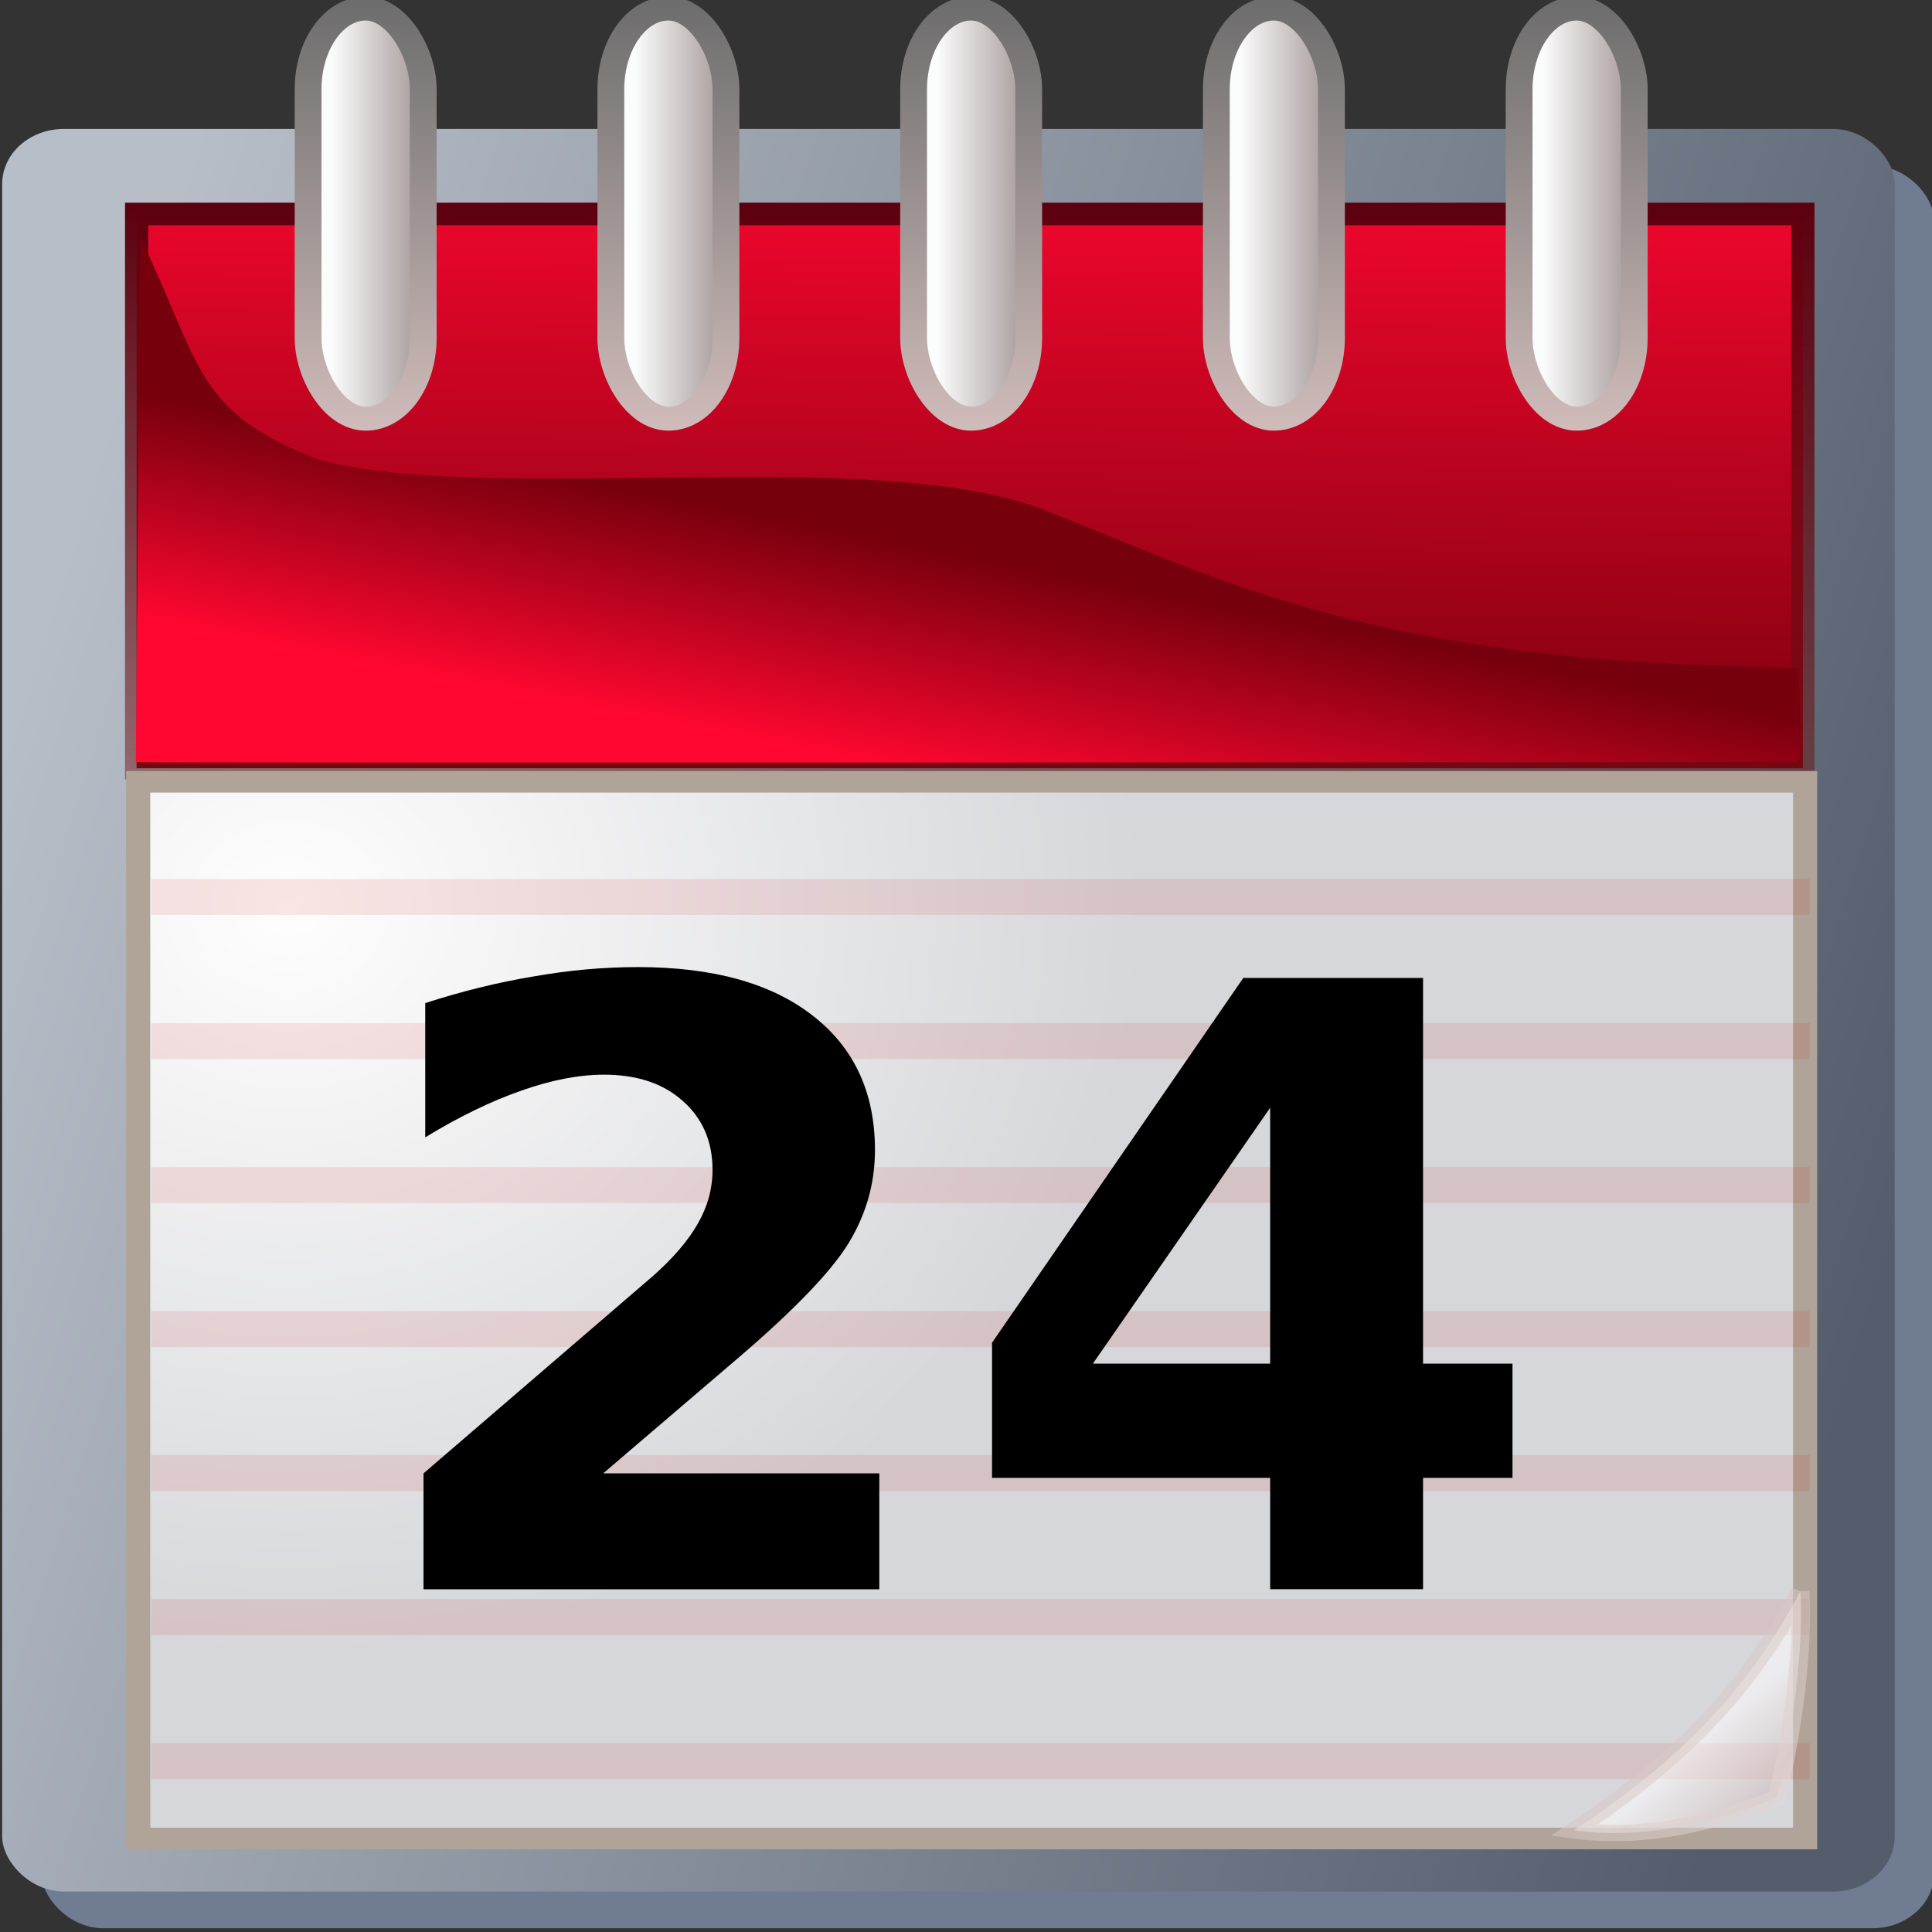 <?xml version="1.0" encoding="UTF-8" standalone="no"?>
<!-- Created with Inkscape (http://www.inkscape.org/) -->

<svg
   xmlns:dc="http://purl.org/dc/elements/1.1/"
   xmlns:cc="http://creativecommons.org/ns#"
   xmlns:rdf="http://www.w3.org/1999/02/22-rdf-syntax-ns#"
   xmlns:svg="http://www.w3.org/2000/svg"
   xmlns="http://www.w3.org/2000/svg"
   xmlns:xlink="http://www.w3.org/1999/xlink"
   xmlns:sodipodi="http://sodipodi.sourceforge.net/DTD/sodipodi-0.dtd"
   xmlns:inkscape="http://www.inkscape.org/namespaces/inkscape"
   width="32"
   height="32"
   id="svg17730"
   version="1.1"
   inkscape:version="0.91 r13725"
   viewBox="0 0 32 32">
  <rect x="0" y="0" width="32" height="32" fill="#333333" stroke="none"/>
  <defs
     id="defs17732">
    <linearGradient
       id="linearGradient22279">
      <stop
         id="stop22281"
         offset="0"
         style="stop-color:#ffffff;stop-opacity:1" />
      <stop
         id="stop22283"
         offset="1"
         style="stop-color:#000000;stop-opacity:1" />
    </linearGradient>
    <linearGradient
       id="linearGradient22117-5">
      <stop
         id="stop22119-5"
         offset="0"
         style="stop-color:#fffffd;stop-opacity:0" />
      <stop
         id="stop30873-1"
         offset="0.316"
         style="stop-color:#fffaff;stop-opacity:0.844;" />
      <stop
         id="stop22121-7"
         offset="1"
         style="stop-color:#fffbfb;stop-opacity:0" />
    </linearGradient>
    <linearGradient
       id="linearGradient23119-5">
      <stop
         id="stop24106-4-2"
         offset="0"
         style="stop-color:#2b2b2b;stop-opacity:0.672" />
      <stop
         id="stop30885-7"
         offset="0.285"
         style="stop-color:#000000;stop-opacity:0.586" />
      <stop
         id="stop23123-6"
         offset="1"
         style="stop-color:#333333;stop-opacity:0" />
    </linearGradient>
    <linearGradient
       id="linearGradient32103-2">
      <stop
         id="stop32105-3"
         offset="0"
         style="stop-color:#000000;stop-opacity:0.523" />
      <stop
         id="stop32107-2"
         offset="1"
         style="stop-color:#ffffff;stop-opacity:0.78" />
    </linearGradient>
    <filter
       style="color-interpolation-filters:sRGB"
       x="-0.421"
       width="1.842"
       y="-0.247"
       height="1.493"
       id="filter5747-2">
      <feGaussianBlur
         inkscape:collect="always"
         stdDeviation="0.562"
         id="feGaussianBlur5749-1" />
    </filter>
    <linearGradient
       id="linearGradient10095-5">
      <stop
         style="stop-color:#ffffff;stop-opacity:0.546;"
         offset="0"
         id="stop10097-6" />
      <stop
         style="stop-color:#ffffff;stop-opacity:0;"
         offset="1"
         id="stop10099-1" />
    </linearGradient>
    <linearGradient
       id="linearGradient11344">
      <stop
         id="stop11346"
         offset="0"
         style="stop-color:#ffffff;stop-opacity:1" />
      <stop
         style="stop-color:#f8f8f8;stop-opacity:1"
         offset="0.5"
         id="stop11348" />
      <stop
         id="stop11350"
         offset="1"
         style="stop-color:#6796df;stop-opacity:1;" />
    </linearGradient>
    <linearGradient
       id="linearGradient11189">
      <stop
         id="stop11191"
         offset="0"
         style="stop-color:#ff1010;stop-opacity:1;" />
      <stop
         id="stop11193"
         offset="1"
         style="stop-color:#ff8e8e;stop-opacity:1;" />
    </linearGradient>
    <linearGradient
       id="linearGradient2304-6">
      <stop
         id="stop2306-1"
         offset="0"
         style="stop-color:#babdb6" />
      <stop
         id="stop2308-6"
         offset="1"
         style="stop-color:#ffffff;stop-opacity:1;" />
    </linearGradient>
    <linearGradient
       id="linearGradient11469">
      <stop
         style="stop-color:#cccccc;stop-opacity:1"
         offset="0"
         id="stop11471" />
      <stop
         style="stop-color:#ffffff;stop-opacity:1;"
         offset="1"
         id="stop11473" />
    </linearGradient>
    <linearGradient
       id="linearGradient9385">
      <stop
         style="stop-color:#009f00;stop-opacity:1"
         offset="0"
         id="stop9387" />
      <stop
         style="stop-color:#60ff60;stop-opacity:1"
         offset="1"
         id="stop9389" />
    </linearGradient>
    <linearGradient
       id="linearGradient4568">
      <stop
         style="stop-color:#00ff00;stop-opacity:1;"
         offset="0"
         id="stop4570" />
      <stop
         style="stop-color:#226122;stop-opacity:1;"
         offset="1"
         id="stop4572" />
    </linearGradient>
    <linearGradient
       id="linearGradient7819-9">
      <stop
         style="stop-color:#ffffff;stop-opacity:1"
         offset="0"
         id="stop7821-9" />
      <stop
         style="stop-color:#b9150a;stop-opacity:1"
         offset="1"
         id="stop7823-2" />
    </linearGradient>
    <filter
       id="filter8252">
      <feGaussianBlur
         inkscape:collect="always"
         stdDeviation="0.614"
         id="feGaussianBlur8254" />
    </filter>
    <linearGradient
       id="linearGradient22117">
      <stop
         id="stop22119"
         offset="0"
         style="stop-color:#fffffd;stop-opacity:0" />
      <stop
         id="stop30873"
         offset="0.316"
         style="stop-color:#fffab3;stop-opacity:0.844" />
      <stop
         id="stop22121"
         offset="1"
         style="stop-color:#fffbfb;stop-opacity:0" />
    </linearGradient>
    <filter
       x="-0.421"
       width="1.842"
       y="-0.247"
       height="1.493"
       id="filter5747">
      <feGaussianBlur
         inkscape:collect="always"
         stdDeviation="0.562"
         id="feGaussianBlur5749" />
    </filter>
    <linearGradient
       inkscape:collect="always"
       xlink:href="#linearGradient31540-7-9"
       id="linearGradient13518-8"
       gradientUnits="userSpaceOnUse"
       gradientTransform="matrix(0.318,0,0,0.304,-442.319,132.712)"
       x1="-33.818"
       y1="36.486"
       x2="14.182"
       y2="50.55" />
    <linearGradient
       id="linearGradient31540-7-9">
      <stop
         style="stop-color:#b7bec8;stop-opacity:1"
         offset="0"
         id="stop31542-4-3" />
      <stop
         style="stop-color:#535d6c;stop-opacity:1"
         offset="1"
         id="stop31544-0-4" />
    </linearGradient>
    <linearGradient
       inkscape:collect="always"
       xlink:href="#linearGradient30703-7-6"
       id="linearGradient13513-4"
       gradientUnits="userSpaceOnUse"
       gradientTransform="matrix(0.325,0,0,0.298,-509.485,117.629)"
       x1="195.927"
       y1="88.996"
       x2="196.207"
       y2="70.698" />
    <linearGradient
       id="linearGradient30703-7-6">
      <stop
         style="stop-color:#77000d;stop-opacity:1;"
         offset="0"
         id="stop30705-1-0" />
      <stop
         style="stop-color:#ff0731;stop-opacity:1;"
         offset="1"
         id="stop30707-1-6" />
    </linearGradient>
    <linearGradient
       inkscape:collect="always"
       xlink:href="#linearGradient30709-4-1"
       id="linearGradient13515-6"
       gradientUnits="userSpaceOnUse"
       gradientTransform="matrix(0.325,0,0,0.298,-509.485,117.629)"
       x1="195.927"
       y1="72.996"
       x2="195.927"
       y2="103.625" />
    <linearGradient
       id="linearGradient30709-4-1">
      <stop
         style="stop-color:#5c000f;stop-opacity:1;"
         offset="0"
         id="stop30711-5-8" />
      <stop
         style="stop-color: rgb(124, 31, 22); stop-opacity: 0;"
         offset="1"
         id="stop30713-5-4" />
    </linearGradient>
    <linearGradient
       inkscape:collect="always"
       xlink:href="#linearGradient30703-7-6"
       id="linearGradient13510-9"
       gradientUnits="userSpaceOnUse"
       gradientTransform="matrix(0.325,0,0,0.298,-509.485,117.674)"
       x1="197.998"
       y1="82.763"
       x2="196.694"
       y2="88.711" />
    <radialGradient
       inkscape:collect="always"
       xlink:href="#linearGradient3216-2-3"
       id="radialGradient55015-6"
       gradientUnits="userSpaceOnUse"
       gradientTransform="matrix(0,0.989,-1.012,0,343.811,-116.139)"
       cx="196.921"
       cy="132.309"
       fx="196.921"
       fy="132.309"
       r="21" />
    <linearGradient
       id="linearGradient3216-2-3"
       inkscape:collect="always">
      <stop
         id="stop3218-7-7"
         offset="0"
         style="stop-color: rgb(255, 254, 254); stop-opacity: 1;" />
      <stop
         id="stop3220-6-8"
         offset="1"
         style="stop-color: rgb(213, 215, 218); stop-opacity: 1;" />
    </linearGradient>
    <linearGradient
       inkscape:collect="always"
       xlink:href="#linearGradient18230-4-2"
       id="linearGradient55017-8"
       gradientUnits="userSpaceOnUse"
       gradientTransform="translate(-34.405,9.158)"
       x1="281.202"
       y1="94.043"
       x2="279.567"
       y2="92.452" />
    <linearGradient
       id="linearGradient18230-4-2">
      <stop
         id="stop18232-2-9"
         offset="0"
         style="stop-color: rgb(208, 188, 186); stop-opacity: 1;" />
      <stop
         id="stop18234-3-1"
         offset="1"
         style="stop-color: rgb(254, 253, 253); stop-opacity: 1;" />
    </linearGradient>
    <linearGradient
       inkscape:collect="always"
       xlink:href="#linearGradient18230-4-2"
       id="linearGradient55019-3"
       gradientUnits="userSpaceOnUse"
       gradientTransform="translate(29.5,-14)"
       x1="213.297"
       y1="113.866"
       x2="223.511"
       y2="122.703" />
    <linearGradient
       inkscape:collect="always"
       xlink:href="#linearGradient15958-1-8"
       id="linearGradient55021-9"
       gradientUnits="userSpaceOnUse"
       gradientTransform="matrix(1.078,0,0,1.075,-55.113,33.894)"
       x1="221.624"
       y1="35.012"
       x2="219.232"
       y2="35.012" />
    <linearGradient
       id="linearGradient15958-1-8">
      <stop
         id="stop15960-6-4"
         offset="0"
         style="stop-color: rgb(151, 136, 136); stop-opacity: 1;" />
      <stop
         id="stop15962-8-0"
         offset="1"
         style="stop-color: rgb(251, 252, 252); stop-opacity: 1;" />
    </linearGradient>
    <linearGradient
       inkscape:collect="always"
       xlink:href="#linearGradient15966-7-6"
       id="linearGradient55023-7"
       gradientUnits="userSpaceOnUse"
       gradientTransform="translate(-68.059,38.978)"
       x1="250.114"
       y1="38.571"
       x2="250.114"
       y2="26.507" />
    <linearGradient
       id="linearGradient15966-7-6">
      <stop
         id="stop15968-6-3"
         offset="0"
         style="stop-color: rgb(208, 188, 186); stop-opacity: 1;" />
      <stop
         id="stop15970-1-6"
         offset="1"
         style="stop-color: rgb(108, 108, 108); stop-opacity: 1;" />
    </linearGradient>
    <linearGradient
       inkscape:collect="always"
       xlink:href="#linearGradient15958-1-8"
       id="linearGradient55025-1"
       gradientUnits="userSpaceOnUse"
       gradientTransform="matrix(1.078,0,0,1.075,-47.594,33.894)"
       x1="221.624"
       y1="35.012"
       x2="219.232"
       y2="35.012" />
    <linearGradient
       inkscape:collect="always"
       xlink:href="#linearGradient15966-7-6"
       id="linearGradient55027-5"
       gradientUnits="userSpaceOnUse"
       gradientTransform="translate(-60.54,38.978)"
       x1="250.114"
       y1="38.571"
       x2="250.114"
       y2="26.507" />
    <linearGradient
       inkscape:collect="always"
       xlink:href="#linearGradient15958-1-8"
       id="linearGradient55029-4"
       gradientUnits="userSpaceOnUse"
       gradientTransform="matrix(1.078,0,0,1.075,-40.075,33.894)"
       x1="221.624"
       y1="35.012"
       x2="219.232"
       y2="35.012" />
    <linearGradient
       inkscape:collect="always"
       xlink:href="#linearGradient15966-7-6"
       id="linearGradient55031-2"
       gradientUnits="userSpaceOnUse"
       gradientTransform="translate(-53.02,38.978)"
       x1="250.114"
       y1="38.571"
       x2="250.114"
       y2="26.507" />
    <linearGradient
       inkscape:collect="always"
       xlink:href="#linearGradient15958-1-8"
       id="linearGradient55033-0"
       gradientUnits="userSpaceOnUse"
       gradientTransform="matrix(1.078,0,0,1.075,-32.555,33.894)"
       x1="221.624"
       y1="35.012"
       x2="219.232"
       y2="35.012" />
    <linearGradient
       inkscape:collect="always"
       xlink:href="#linearGradient15966-7-6"
       id="linearGradient55035-9"
       gradientUnits="userSpaceOnUse"
       gradientTransform="translate(-45.501,38.978)"
       x1="250.114"
       y1="38.571"
       x2="250.114"
       y2="26.507" />
    <linearGradient
       inkscape:collect="always"
       xlink:href="#linearGradient15958-1-8"
       id="linearGradient55037-3"
       gradientUnits="userSpaceOnUse"
       gradientTransform="matrix(1.078,0,0,1.075,-25.036,33.894)"
       x1="221.624"
       y1="35.012"
       x2="219.232"
       y2="35.012" />
    <linearGradient
       inkscape:collect="always"
       xlink:href="#linearGradient15966-7-6"
       id="linearGradient55039-7"
       gradientUnits="userSpaceOnUse"
       gradientTransform="translate(-37.982,38.978)"
       x1="250.114"
       y1="38.571"
       x2="250.114"
       y2="26.507" />
  </defs>
  <sodipodi:namedview
     id="base"
     pagecolor="#ffffff"
     bordercolor="#666666"
     borderopacity="1.0"
     inkscape:pageopacity="0.0"
     inkscape:pageshadow="2"
     inkscape:zoom="10.786181"
     inkscape:cx="11.783834"
     inkscape:cy="17.911778"
     inkscape:current-layer="layer1"
     showgrid="true"
     inkscape:grid-bbox="true"
     inkscape:document-units="px"
     inkscape:window-width="1082"
     inkscape:window-height="748"
     inkscape:window-x="781"
     inkscape:window-y="129"
     inkscape:window-maximized="0" />
  <g
     id="layer1"
     inkscape:label="Layer 1"
     inkscape:groupmode="layer"
     transform="translate(0,16)">
    <g
       transform="matrix(2.052,0,0,2,929.758,-291.402)"
       id="g13842-2"
       inkscape:export-filename="F:\LiberKey\MyDocuments\Freeplane\FreePlane_radna_mapa\Sys_icons\Clock\calendar_red.png"
       inkscape:export-xdpi="90"
       inkscape:export-ydpi="90">
      <rect
         ry="0.456"
         y="139.073"
         x="-452.763"
         height="14.597"
         width="15.276"
         id="rect2221-3-6"
         style="fill:#6f7c91;fill-opacity:1;stroke:none"
         rx="0.497" />
      <rect
         ry="0.456"
         y="138.769"
         x="-453.081"
         height="14.597"
         width="15.276"
         id="rect3194-3-0"
         style="fill:url(#linearGradient13518-8);fill-opacity:1;stroke:none"
         rx="0.497" />
      <rect
         y="139.473"
         x="-451.996"
         height="4.59"
         width="13.45"
         id="rect3212-4-1"
         style="fill:url(#linearGradient13513-4);fill-opacity:1;stroke:url(#linearGradient13515-6);stroke-width:0.187;stroke-linecap:round;stroke-linejoin:miter;stroke-miterlimit:4;stroke-dasharray:none;stroke-dashoffset:0;stroke-opacity:1" />
      <path
         inkscape:connector-curvature="0"
         sodipodi:nodetypes="ccccccc"
         id="rect5193-1-6"
         d="m -451.965,139.669 -0.037,4.343 c 0.104,0.01 13.373,-1.3e-4 13.41,0 0.031,1.1e-4 0.032,-0.209 0.011,-0.782 -3.438,-0.037 -4.594,-0.704 -6.132,-1.323 -1.392,-0.517 -4.377,-0.025 -5.787,-0.391 -1.036,-0.398 -0.965,-0.786 -1.465,-1.847 z"
         style="fill:url(#linearGradient13510-9);fill-opacity:1;stroke:none" />
      <g
         transform="matrix(0.325,0,0,0.298,-518.99,121.785)"
         id="g3403-1-5">
        <g
           id="g3392-3-7">
          <rect
             y="75.136"
             x="206.175"
             height="29.366"
             width="41.4"
             id="rect3214-8-5"
             style="fill:url(#radialGradient55015-6);fill-opacity:1;stroke:#afa497;stroke-width:0.6;stroke-linecap:round;stroke-linejoin:miter;stroke-miterlimit:4;stroke-dasharray:none;stroke-dashoffset:0;stroke-opacity:1" />
          <g
             transform="matrix(1,0,0,0.999,-20.881,-12.446)"
             id="g11086-7-4">
            <path
               style="fill:none;stroke:#c60002;stroke-width:1px;stroke-linecap:butt;stroke-linejoin:miter;stroke-opacity:0.101"
               d="m 227.379,90.874 41.189,0"
               id="path9134-4-1"
               inkscape:connector-curvature="0" />
            <path
               style="fill:none;stroke:#c60002;stroke-width:1px;stroke-linecap:butt;stroke-linejoin:miter;stroke-opacity:0.101"
               d="m 227.379,94.881 41.189,0"
               id="path9136-2-2"
               inkscape:connector-curvature="0" />
            <path
               style="fill:none;stroke:#c60002;stroke-width:1px;stroke-linecap:butt;stroke-linejoin:miter;stroke-opacity:0.101"
               d="m 227.379,114.915 41.189,0"
               id="path9138-7-0"
               inkscape:connector-curvature="0" />
            <path
               style="fill:none;stroke:#c60002;stroke-width:1px;stroke-linecap:butt;stroke-linejoin:miter;stroke-opacity:0.101"
               d="m 227.379,110.908 41.189,0"
               id="path9140-7-0"
               inkscape:connector-curvature="0" />
            <path
               style="fill:none;stroke:#c60002;stroke-width:1px;stroke-linecap:butt;stroke-linejoin:miter;stroke-opacity:0.101"
               d="m 227.379,106.901 41.189,0"
               id="path9142-9-1"
               inkscape:connector-curvature="0" />
            <path
               style="fill:none;stroke:#c60002;stroke-width:1px;stroke-linecap:butt;stroke-linejoin:miter;stroke-opacity:0.101"
               d="m 227.379,102.895 41.189,0"
               id="path9144-3-4"
               inkscape:connector-curvature="0" />
            <path
               style="fill:none;stroke:#c60002;stroke-width:1px;stroke-linecap:butt;stroke-linejoin:miter;stroke-opacity:0.101"
               d="m 227.379,98.888 41.189,0"
               id="path9146-1-6"
               inkscape:connector-curvature="0" />
          </g>
        </g>
        <path
           style="overflow:visible;opacity:0.539;fill:url(#linearGradient55017-8);fill-opacity:1;fill-rule:evenodd;stroke:url(#linearGradient55019-3);stroke-width:0.453;stroke-linecap:butt;stroke-linejoin:miter;stroke-miterlimit:4;stroke-dasharray:none;stroke-opacity:1"
           d="m 247.458,97.631 c -1.356,2.865 -3.046,4.715 -5.622,6.646 2.099,0.316 3.986,-0.457 5.036,-0.9 0.368,-1.704 0.67,-4.03 0.586,-5.747 z"
           id="path17237-9-0"
           sodipodi:nodetypes="cccc"
           inkscape:export-filename="/home/zouzi/Desktop/date.png"
           inkscape:export-xdpi="90"
           inkscape:export-ydpi="90"
           inkscape:connector-curvature="0" />
      </g>
      <g
         transform="matrix(0.325,0,0,0.298,-509.315,118.158)"
         id="g16973-8-7">
        <rect
           style="fill:url(#linearGradient55021-9);fill-opacity:1;stroke:url(#linearGradient55023-7);stroke-width:0.666;stroke-linecap:round;stroke-linejoin:miter;stroke-miterlimit:4;stroke-dasharray:none;stroke-dashoffset:0;stroke-opacity:1"
           id="rect14987-6-1"
           width="2.859"
           height="11.397"
           x="180.626"
           y="65.818"
           ry="2.243"
           rx="1.429" />
        <rect
           style="fill:url(#linearGradient55025-1);fill-opacity:1;stroke:url(#linearGradient55027-5);stroke-width:0.666;stroke-linecap:round;stroke-linejoin:miter;stroke-miterlimit:4;stroke-dasharray:none;stroke-dashoffset:0;stroke-opacity:1"
           id="rect15974-5-7"
           width="2.859"
           height="11.397"
           x="188.145"
           y="65.818"
           ry="2.243"
           rx="1.429" />
        <rect
           style="fill:url(#linearGradient55029-4);fill-opacity:1;stroke:url(#linearGradient55031-2);stroke-width:0.666;stroke-linecap:round;stroke-linejoin:miter;stroke-miterlimit:4;stroke-dasharray:none;stroke-dashoffset:0;stroke-opacity:1"
           id="rect15980-0-7"
           width="2.859"
           height="11.397"
           x="195.664"
           y="65.818"
           ry="2.243"
           rx="1.429" />
        <rect
           style="fill:url(#linearGradient55033-0);fill-opacity:1;stroke:url(#linearGradient55035-9);stroke-width:0.666;stroke-linecap:round;stroke-linejoin:miter;stroke-miterlimit:4;stroke-dasharray:none;stroke-dashoffset:0;stroke-opacity:1"
           id="rect15986-2-7"
           width="2.859"
           height="11.397"
           x="203.183"
           y="65.818"
           ry="2.243"
           rx="1.429" />
        <rect
           style="fill:url(#linearGradient55037-3);fill-opacity:1;stroke:url(#linearGradient55039-7);stroke-width:0.666;stroke-linecap:round;stroke-linejoin:miter;stroke-miterlimit:4;stroke-dasharray:none;stroke-dashoffset:0;stroke-opacity:1"
           id="rect15992-8-7"
           width="2.859"
           height="11.397"
           x="210.703"
           y="65.818"
           ry="2.243"
           rx="1.429" />
      </g>
      <path
         id="text2383-6-3"
         d="m -448.229,149.903 2.228,0 0,0.96 -3.679,0 0,-0.96 1.848,-1.631 c 0.165,-0.149 0.287,-0.295 0.366,-0.437 0.079,-0.142 0.119,-0.29 0.119,-0.444 0,-0.237 -0.08,-0.428 -0.241,-0.573 -0.158,-0.145 -0.37,-0.217 -0.634,-0.217 -0.203,1e-5 -0.426,0.044 -0.668,0.132 -0.242,0.086 -0.501,0.215 -0.776,0.387 l 0,-1.112 c 0.294,-0.097 0.584,-0.171 0.871,-0.22 0.287,-0.052 0.568,-0.078 0.844,-0.078 0.606,1e-5 1.076,0.133 1.41,0.4 0.337,0.267 0.505,0.639 0.505,1.115 -10e-6,0.276 -0.071,0.533 -0.214,0.773 -0.142,0.237 -0.442,0.556 -0.898,0.956 l -1.082,0.949 m 5.384,-3.028 -1.431,2.119 1.431,0 0,-2.119 m -0.217,-1.075 1.451,0 0,3.194 0.722,0 0,0.946 -0.722,0 0,0.922 -1.234,0 0,-0.922 -2.245,0 0,-1.119 2.028,-3.021"
         style="font-style:normal;font-variant:normal;font-weight:bold;font-stretch:normal;font-size:18px;line-height:100%;font-family:'Bitstream Vera Sans';text-align:start;text-anchor:start;fill:#000000;fill-opacity:1;fill-rule:nonzero;stroke:none"
         inkscape:connector-curvature="0" />
    </g>
  </g>
</svg>
